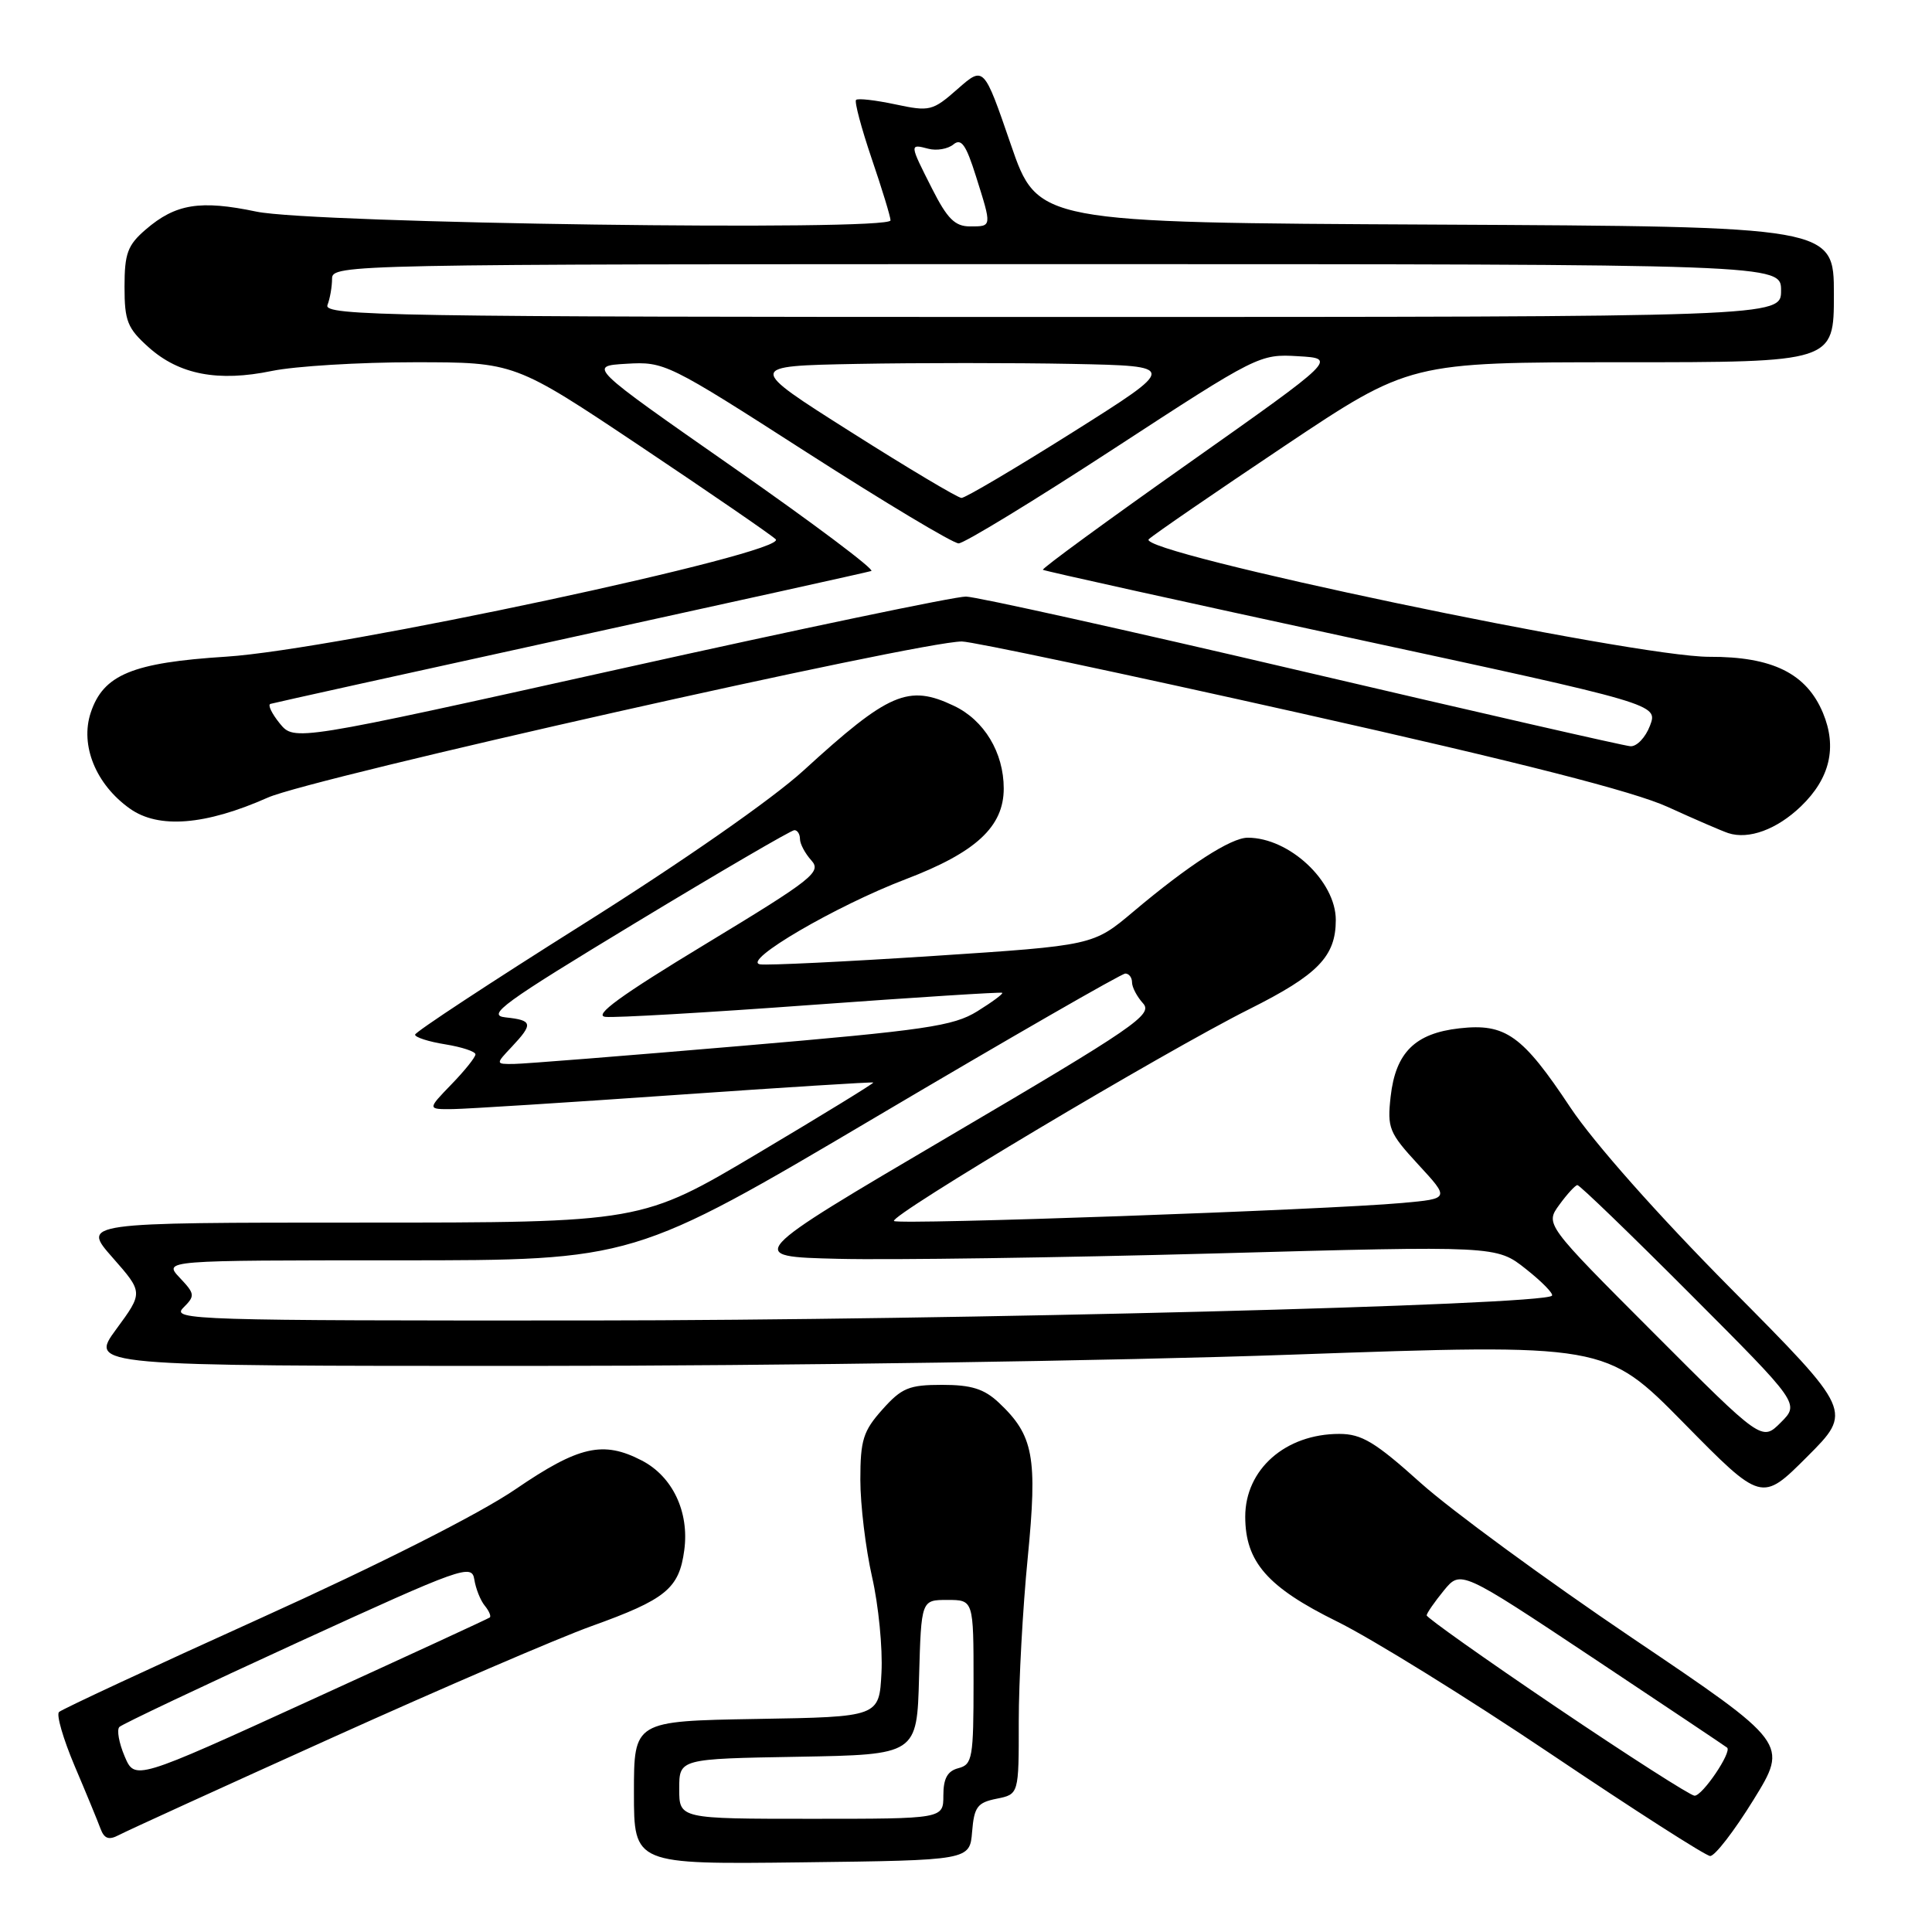 <?xml version="1.0" encoding="UTF-8" standalone="no"?>
<!DOCTYPE svg PUBLIC "-//W3C//DTD SVG 1.1//EN" "http://www.w3.org/Graphics/SVG/1.1/DTD/svg11.dtd" >
<svg xmlns="http://www.w3.org/2000/svg" xmlns:xlink="http://www.w3.org/1999/xlink" version="1.1" viewBox="0 0 256 256">
 <g >
 <path fill="currentColor"
d=" M 128.81 242.71 C 129.08 239.42 129.51 238.85 132.06 238.34 C 135.00 237.75 135.00 237.75 134.99 228.12 C 134.99 222.83 135.52 213.06 136.18 206.40 C 137.49 193.02 136.96 190.19 132.34 185.85 C 130.40 184.03 128.71 183.50 124.84 183.50 C 120.45 183.50 119.48 183.90 116.92 186.77 C 114.38 189.61 114.00 190.81 114.00 196.07 C 114.00 199.39 114.70 205.18 115.55 208.94 C 116.41 212.69 116.97 218.41 116.80 221.63 C 116.50 227.50 116.50 227.50 100.25 227.77 C 84.00 228.05 84.00 228.05 84.00 237.54 C 84.00 247.04 84.00 247.04 106.25 246.77 C 128.50 246.50 128.50 246.50 128.81 242.71 Z  M 232.34 238.50 C 236.97 231.00 236.97 231.00 216.23 217.01 C 204.83 209.31 192.24 200.08 188.26 196.51 C 182.21 191.07 180.43 190.00 177.46 190.00 C 170.33 190.00 165.00 194.70 165.00 200.97 C 165.01 206.96 167.94 210.31 177.15 214.85 C 181.74 217.11 194.50 225.01 205.50 232.41 C 216.50 239.81 226.00 245.90 226.60 245.93 C 227.21 245.97 229.79 242.63 232.34 238.50 Z  M 44.00 230.26 C 58.58 223.68 74.03 217.03 78.35 215.48 C 88.24 211.93 89.99 210.50 90.67 205.40 C 91.35 200.34 89.12 195.63 85.03 193.52 C 79.91 190.87 76.70 191.60 68.31 197.33 C 63.56 200.58 50.31 207.28 34.50 214.43 C 20.20 220.90 8.19 226.49 7.82 226.85 C 7.44 227.21 8.38 230.43 9.89 234.00 C 11.41 237.57 12.95 241.31 13.31 242.29 C 13.81 243.64 14.41 243.86 15.74 243.16 C 16.71 242.64 29.42 236.84 44.00 230.26 Z  M 229.36 170.75 C 219.67 160.98 211.19 151.41 208.09 146.76 C 201.72 137.16 199.49 135.57 193.37 136.26 C 187.50 136.92 184.93 139.47 184.27 145.28 C 183.80 149.48 184.05 150.10 187.93 154.31 C 192.10 158.83 192.10 158.83 185.80 159.40 C 175.67 160.32 118.99 162.33 118.46 161.79 C 117.78 161.12 154.34 139.32 165.55 133.71 C 174.64 129.16 177.00 126.73 177.00 121.90 C 177.00 116.76 170.84 111.00 165.33 111.00 C 163.11 111.00 157.49 114.63 150.17 120.80 C 144.85 125.28 144.85 125.28 123.67 126.67 C 112.03 127.43 101.70 127.93 100.72 127.78 C 98.18 127.38 110.75 120.03 120.01 116.50 C 129.32 112.95 133.00 109.54 133.00 104.48 C 133.00 99.72 130.41 95.42 126.39 93.52 C 120.36 90.65 117.78 91.76 106.48 102.09 C 102.35 105.87 90.35 114.23 77.23 122.48 C 65.01 130.17 55.00 136.75 55.00 137.10 C 55.00 137.45 56.80 138.03 59.00 138.38 C 61.20 138.74 63.00 139.33 63.00 139.71 C 63.00 140.09 61.56 141.89 59.80 143.70 C 56.61 147.00 56.61 147.00 60.05 146.96 C 61.95 146.93 75.20 146.09 89.50 145.09 C 103.80 144.09 115.60 143.35 115.72 143.44 C 115.83 143.53 108.97 147.74 100.46 152.80 C 84.99 162.00 84.99 162.00 47.91 162.00 C 10.83 162.00 10.83 162.00 14.91 166.63 C 18.98 171.26 18.98 171.26 15.40 176.13 C 11.83 181.00 11.83 181.00 70.66 180.99 C 103.02 180.99 148.23 180.32 171.12 179.50 C 212.74 178.03 212.74 178.03 223.09 188.54 C 233.43 199.05 233.43 199.05 239.45 193.03 C 245.48 187.00 245.48 187.00 229.36 170.75 Z  M 238.64 106.84 C 242.48 103.14 243.45 99.02 241.55 94.46 C 239.36 89.23 234.85 87.00 226.50 87.03 C 216.61 87.06 150.36 73.17 152.22 71.45 C 152.92 70.80 160.99 65.26 170.15 59.13 C 186.80 48.00 186.80 48.00 214.90 48.00 C 243.00 48.00 243.00 48.00 243.00 39.01 C 243.00 30.02 243.00 30.02 190.25 29.76 C 137.50 29.50 137.50 29.50 133.93 19.12 C 130.36 8.74 130.36 8.74 126.89 11.79 C 123.57 14.71 123.20 14.80 118.64 13.83 C 116.01 13.27 113.67 13.00 113.43 13.24 C 113.20 13.47 114.13 16.97 115.50 21.01 C 116.88 25.05 118.00 28.73 118.00 29.20 C 118.00 30.66 41.43 29.61 33.97 28.04 C 26.52 26.48 23.27 27.00 19.30 30.42 C 16.91 32.48 16.50 33.58 16.50 38.00 C 16.50 42.55 16.88 43.50 19.71 46.03 C 23.75 49.64 28.90 50.63 36.04 49.15 C 39.11 48.52 47.60 48.00 54.91 48.00 C 68.20 48.00 68.20 48.00 84.85 59.13 C 94.01 65.26 102.08 70.80 102.78 71.45 C 104.67 73.20 44.31 86.10 30.00 87.01 C 17.54 87.80 13.69 89.39 12.02 94.44 C 10.59 98.76 12.70 103.94 17.20 107.14 C 21.00 109.85 27.21 109.36 35.50 105.68 C 41.30 103.10 121.81 85.00 127.45 85.00 C 128.82 85.00 148.96 89.27 172.22 94.48 C 201.54 101.05 216.49 104.87 221.00 106.93 C 224.57 108.56 228.18 110.12 229.00 110.39 C 231.71 111.28 235.45 109.91 238.64 106.84 Z  M 90.00 237.03 C 90.00 233.05 90.00 233.05 105.75 232.78 C 121.50 232.50 121.50 232.50 121.78 222.25 C 122.07 212.00 122.07 212.00 125.53 212.00 C 129.00 212.00 129.00 212.00 129.00 222.88 C 129.00 232.93 128.85 233.81 127.00 234.29 C 125.54 234.67 125.00 235.65 125.00 237.91 C 125.00 241.00 125.00 241.00 107.50 241.00 C 90.00 241.00 90.00 241.00 90.00 237.03 Z  M 206.25 226.23 C 196.76 219.82 189.02 214.33 189.04 214.04 C 189.06 213.74 190.08 212.27 191.31 210.76 C 193.55 208.03 193.55 208.03 211.03 219.65 C 220.64 226.04 228.66 231.41 228.85 231.57 C 229.52 232.14 225.56 238.00 224.53 237.94 C 223.97 237.91 215.74 232.64 206.25 226.23 Z  M 16.51 232.71 C 15.76 230.94 15.45 229.20 15.82 228.83 C 16.19 228.46 26.85 223.41 39.50 217.61 C 61.27 207.64 62.52 207.19 62.85 209.29 C 63.04 210.50 63.66 212.07 64.24 212.77 C 64.81 213.47 65.11 214.18 64.89 214.33 C 64.68 214.49 54.01 219.41 41.18 225.27 C 17.87 235.92 17.87 235.92 16.51 232.71 Z  M 219.10 176.60 C 204.74 162.22 204.74 162.22 206.62 159.64 C 207.65 158.22 208.73 157.05 209.01 157.03 C 209.30 157.01 216.04 163.52 224.00 171.50 C 238.46 185.99 238.46 185.99 235.96 188.49 C 233.46 190.99 233.46 190.99 219.10 176.60 Z  M 24.27 173.30 C 25.87 171.70 25.85 171.46 23.81 169.30 C 21.65 167.00 21.65 167.00 52.80 167.00 C 83.94 167.00 83.94 167.00 116.08 148.00 C 133.75 137.55 148.62 129.00 149.11 129.00 C 149.60 129.00 150.00 129.53 150.00 130.17 C 150.00 130.82 150.66 132.07 151.47 132.96 C 152.79 134.43 150.36 136.10 125.80 150.54 C 98.67 166.50 98.67 166.50 111.08 166.80 C 117.91 166.97 140.33 166.65 160.90 166.09 C 198.29 165.06 198.29 165.06 202.19 168.15 C 204.34 169.85 205.89 171.44 205.64 171.69 C 204.38 172.95 126.87 174.94 78.04 174.97 C 25.83 175.00 22.67 174.90 24.27 173.30 Z  M 67.83 138.69 C 70.68 135.65 70.58 135.19 67.00 134.81 C 64.39 134.54 66.61 132.93 84.26 122.25 C 95.40 115.51 104.85 110.00 105.26 110.00 C 105.67 110.00 106.00 110.53 106.00 111.17 C 106.00 111.82 106.68 113.09 107.51 114.01 C 108.89 115.54 107.72 116.47 93.49 125.09 C 82.19 131.93 78.57 134.57 80.23 134.74 C 81.48 134.88 93.75 134.17 107.50 133.16 C 121.25 132.16 132.64 131.43 132.80 131.55 C 132.97 131.67 131.48 132.77 129.50 134.00 C 126.32 135.97 122.67 136.50 98.20 138.59 C 82.96 139.89 69.41 140.97 68.08 140.98 C 65.65 141.00 65.65 141.00 67.83 138.69 Z  M 172.50 88.93 C 149.40 83.52 129.38 79.07 128.00 79.05 C 126.62 79.02 106.04 83.32 82.25 88.61 C 39.00 98.22 39.00 98.22 37.07 95.86 C 36.02 94.56 35.45 93.40 35.83 93.27 C 36.20 93.15 54.05 89.20 75.50 84.50 C 96.95 79.80 114.93 75.83 115.45 75.66 C 115.97 75.50 107.74 69.32 97.15 61.93 C 77.91 48.50 77.91 48.50 83.02 48.20 C 88.04 47.90 88.50 48.12 106.91 59.95 C 117.24 66.58 126.29 72.00 127.02 72.00 C 127.75 72.00 137.02 66.35 147.60 59.45 C 166.60 47.06 166.92 46.89 172.00 47.20 C 177.15 47.50 177.15 47.50 157.52 61.36 C 146.72 68.98 138.02 75.34 138.19 75.50 C 138.36 75.65 156.77 79.72 179.10 84.55 C 219.71 93.31 219.71 93.31 218.63 96.16 C 218.04 97.72 216.87 98.95 216.03 98.88 C 215.19 98.82 195.60 94.34 172.50 88.93 Z  M 112.73 57.23 C 98.95 48.50 98.95 48.50 113.54 48.22 C 121.56 48.07 134.41 48.07 142.09 48.22 C 156.06 48.50 156.06 48.50 142.18 57.25 C 134.54 62.06 127.89 65.99 127.40 65.98 C 126.90 65.96 120.30 62.03 112.73 57.23 Z  M 43.39 40.42 C 43.73 39.55 44.00 37.97 44.00 36.92 C 44.00 35.04 46.03 35.00 140.00 35.00 C 236.00 35.00 236.00 35.00 236.00 38.50 C 236.00 42.00 236.00 42.00 139.39 42.00 C 51.71 42.00 42.84 41.85 43.39 40.42 Z  M 123.52 25.03 C 120.49 19.05 120.49 19.05 123.01 19.71 C 124.11 20.00 125.60 19.74 126.33 19.14 C 127.37 18.28 128.00 19.16 129.32 23.36 C 131.45 30.11 131.46 30.00 128.52 30.00 C 126.54 30.00 125.52 28.98 123.52 25.03 Z "/>
</g>
</svg>